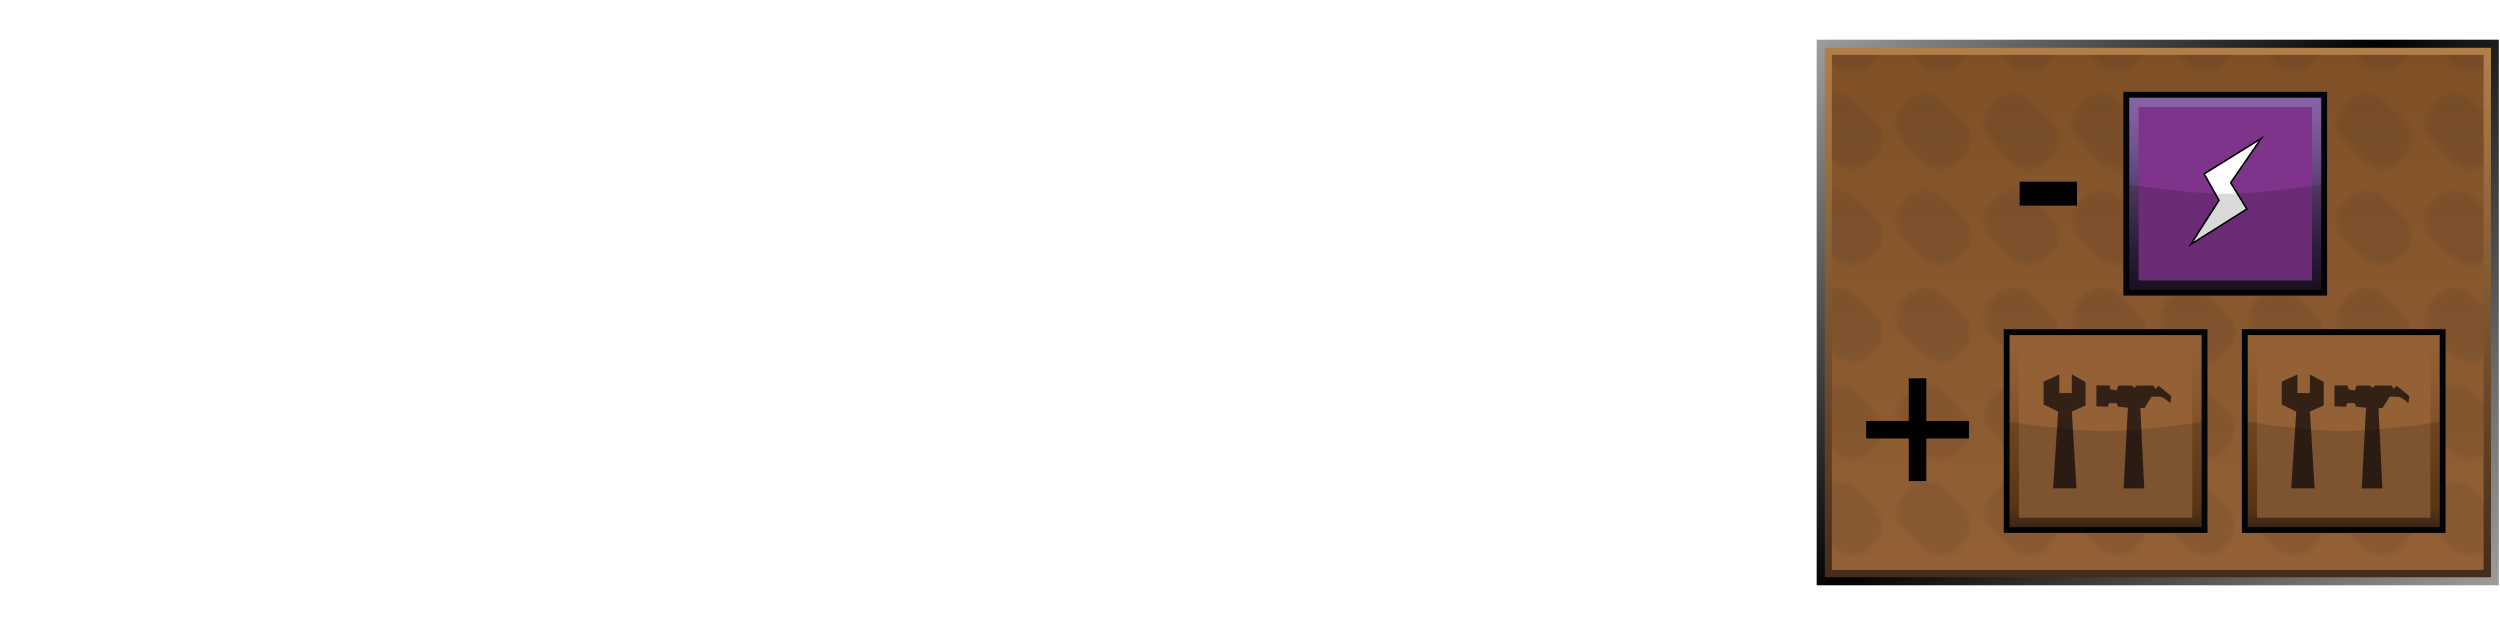 <?xml version="1.0" encoding="UTF-8"?><svg id="Layer" xmlns="http://www.w3.org/2000/svg" xmlns:xlink="http://www.w3.org/1999/xlink" viewBox="0 0 566.93 141.73"><defs><style>.cls-1{fill:url(#linear-gradient-2);}.cls-2{opacity:.15;}.cls-2,.cls-3{fill:#020303;}.cls-2,.cls-4{isolation:isolate;}.cls-5{fill:#332116;}.cls-6{stroke:#020303;stroke-miterlimit:10;stroke-width:.37px;}.cls-6,.cls-7{fill:#fff;}.cls-7{opacity:0;}.cls-8{fill:url(#linear-gradient-6);}.cls-9{fill:#946137;}.cls-10{fill:#1f1f1d;}.cls-11{fill:#7e348b;}.cls-4{fill:url(#Nowy_wzorek);opacity:.1;}.cls-12{fill:url(#linear-gradient-5);}.cls-13{fill:none;}.cls-14{fill:url(#linear-gradient-3);}.cls-15{fill:url(#linear-gradient);}.cls-16{fill:url(#linear-gradient-4);}</style><linearGradient id="linear-gradient" x1="558.92" y1="-14.2" x2="419.71" y2="125.01" gradientTransform="translate(0 126.27) scale(1 -1)" gradientUnits="userSpaceOnUse"><stop offset="0" stop-color="#9d9d9c"/><stop offset=".54" stop-color="#010101"/><stop offset="1" stop-color="#9d9d9c"/></linearGradient><linearGradient id="linear-gradient-2" x1="489.34" y1="-4.63" x2="489.34" y2="115.43" gradientTransform="translate(0 126.27) scale(1 -1)" gradientUnits="userSpaceOnUse"><stop offset="0" stop-color="#452b1a"/><stop offset="1" stop-color="#b18049"/></linearGradient><linearGradient id="linear-gradient-3" x1="489.32" y1="-2.96" x2="489.32" y2="113.82" gradientTransform="translate(0 126.27) scale(1 -1)" gradientUnits="userSpaceOnUse"><stop offset="0" stop-color="#946137"/><stop offset="1" stop-color="#7f5026"/></linearGradient><pattern id="Nowy_wzorek" x="0" y="0" width="19.7" height="21.7" patternTransform="translate(8.6 -16239.44) scale(1 -1)" patternUnits="userSpaceOnUse" viewBox="0 0 19.7 21.7"><g><rect class="cls-13" width="19.7" height="21.7"/><g><rect class="cls-13" width="19.7" height="21.7"/><g><rect class="cls-13" width="19.7" height="21.7"/><g><rect class="cls-13" width="19.7" height="21.7"/><path class="cls-10" d="M16.6,13c2.1-2.1,2.1-5.6,0-7.7l-1.2-1.2c-2.1-2.1-5.6-2.1-7.8,0L3.1,8.7c-2.1,2.1-2.1,5.6,0,7.7l1.2,1.2c2.1,2.1,5.6,2.1,7.7,0l4.6-4.6Z"/></g></g></g></g></pattern><linearGradient id="linear-gradient-4" x1="-308.01" y1="-913.08" x2="-277.23" y2="-882.3" gradientTransform="translate(76.78 -797.74) rotate(-45) scale(1 -1)" gradientUnits="userSpaceOnUse"><stop offset="0" stop-color="#1d1327"/><stop offset=".24" stop-color="#372348"/><stop offset=".49" stop-color="#573a6c"/><stop offset=".71" stop-color="#714f8b"/><stop offset=".89" stop-color="#825c9f"/><stop offset="1" stop-color="#8862a6"/></linearGradient><linearGradient id="linear-gradient-5" x1="-365.26" y1="1073.22" x2="-334.48" y2="1042.43" gradientTransform="translate(-23.11 -897.62) rotate(-45)" gradientUnits="userSpaceOnUse"><stop offset="0" stop-color="#452b1a"/><stop offset=".05" stop-color="#583519"/><stop offset=".1" stop-color="#683e15"/><stop offset=".32" stop-color="#76481e"/><stop offset=".75" stop-color="#8c5a31"/><stop offset="1" stop-color="#946137"/></linearGradient><linearGradient id="linear-gradient-6" x1="-327.08" y1="1111.4" x2="-296.29" y2="1080.62" xlink:href="#linear-gradient-5"/></defs><rect class="cls-7" width="566.93" height="141.73"/><g id="prodBg"><rect id="external-border" class="cls-15" x="411.97" y="9" width="154.69" height="123.73"/><rect id="internal-border" class="cls-1" x="413.81" y="10.84" width="151.07" height="120.06"/><rect id="bg" class="cls-14" x="415.42" y="12.45" width="147.8" height="116.78"/><rect id="bgPattern" class="cls-4" x="415.42" y="12.45" width="147.8" height="116.78"/></g><path d="M458,46.63v-5.42h13.01v5.42h-13.01Z"/><g id="energy"><rect class="cls-3" x="481.52" y="20.83" width="46.2" height="46.2"/><rect class="cls-16" x="482.85" y="22.16" width="43.54" height="43.54"/><polygon class="cls-11" points="524.28 24.27 524.28 63.59 484.97 63.59 484.97 24.27 524.28 24.27"/><polygon class="cls-6" points="499.83 39.43 512.79 31.39 505.86 41.43 509.53 47.4 496.79 55.44 503.2 45.43 499.83 39.43"/><path id="darker" class="cls-2" d="M526.39,65.7h-43.54v-23.86s13.71,2.11,21.75,2.11,21.79-2.11,21.79-2.11v23.86Z"/></g><path d="M432.86,109.1v-9.67h-9.67v-3.97h9.67v-9.67h3.97v9.67h9.67v3.97h-9.67v9.67h-3.97Z"/><g id="steel"><rect class="cls-3" x="454.39" y="74.65" width="46.2" height="46.2"/><rect class="cls-12" x="455.72" y="75.99" width="43.54" height="43.54"/><rect class="cls-9" x="457.83" y="78.1" width="39.31" height="39.31"/><g><path class="cls-5" d="M481.58,110.74l.96-18.27-2.22-.26-.33-.78h-1.7l-.3,.82-2.59-.11v-4.74h3l.22,.93,1.41,.19,.33-1.07h3.08l.59,.52,.52-.52h3.82l.44,.74,.67-.74,2.89,2.37-.19,1.63s-1.59-1.48-2.37-1.48-1.89-.04-1.89-.04l-1.59,2.56-.96,.07,.89,18.19h-4.67Z"/><polygon class="cls-5" points="472.95 86.62 469.84 84.92 469.8 89.14 466.99 89.14 466.99 84.92 463.43 86.55 463.43 91.73 466.73 93.33 465.58 110.74 470.88 110.74 469.84 93.33 472.95 91.92 472.95 86.62"/></g><path id="darker-2" class="cls-2" d="M499.26,119.52h-43.54v-23.86s13.71,2.11,21.75,2.11,21.79-2.11,21.79-2.11v23.86Z"/></g><g id="steel-2"><rect class="cls-3" x="508.39" y="74.65" width="46.2" height="46.2"/><rect class="cls-8" x="509.72" y="75.99" width="43.54" height="43.54"/><rect class="cls-9" x="511.83" y="78.1" width="39.31" height="39.31"/><g><path class="cls-5" d="M535.58,110.74l.96-18.27-2.22-.26-.33-.78h-1.7l-.3,.82-2.59-.11v-4.74h3l.22,.93,1.41,.19,.33-1.07h3.08l.59,.52,.52-.52h3.82l.44,.74,.67-.74,2.89,2.37-.19,1.63s-1.59-1.48-2.37-1.48-1.89-.04-1.89-.04l-1.59,2.56-.96,.07,.89,18.19h-4.67Z"/><polygon class="cls-5" points="526.95 86.62 523.84 84.92 523.8 89.14 520.99 89.14 520.99 84.92 517.43 86.55 517.43 91.73 520.73 93.33 519.58 110.74 524.88 110.74 523.84 93.33 526.95 91.92 526.95 86.62"/></g><path id="darker-3" class="cls-2" d="M553.26,119.52h-43.54v-23.86s13.71,2.11,21.75,2.11,21.79-2.11,21.79-2.11v23.86Z"/></g></svg>